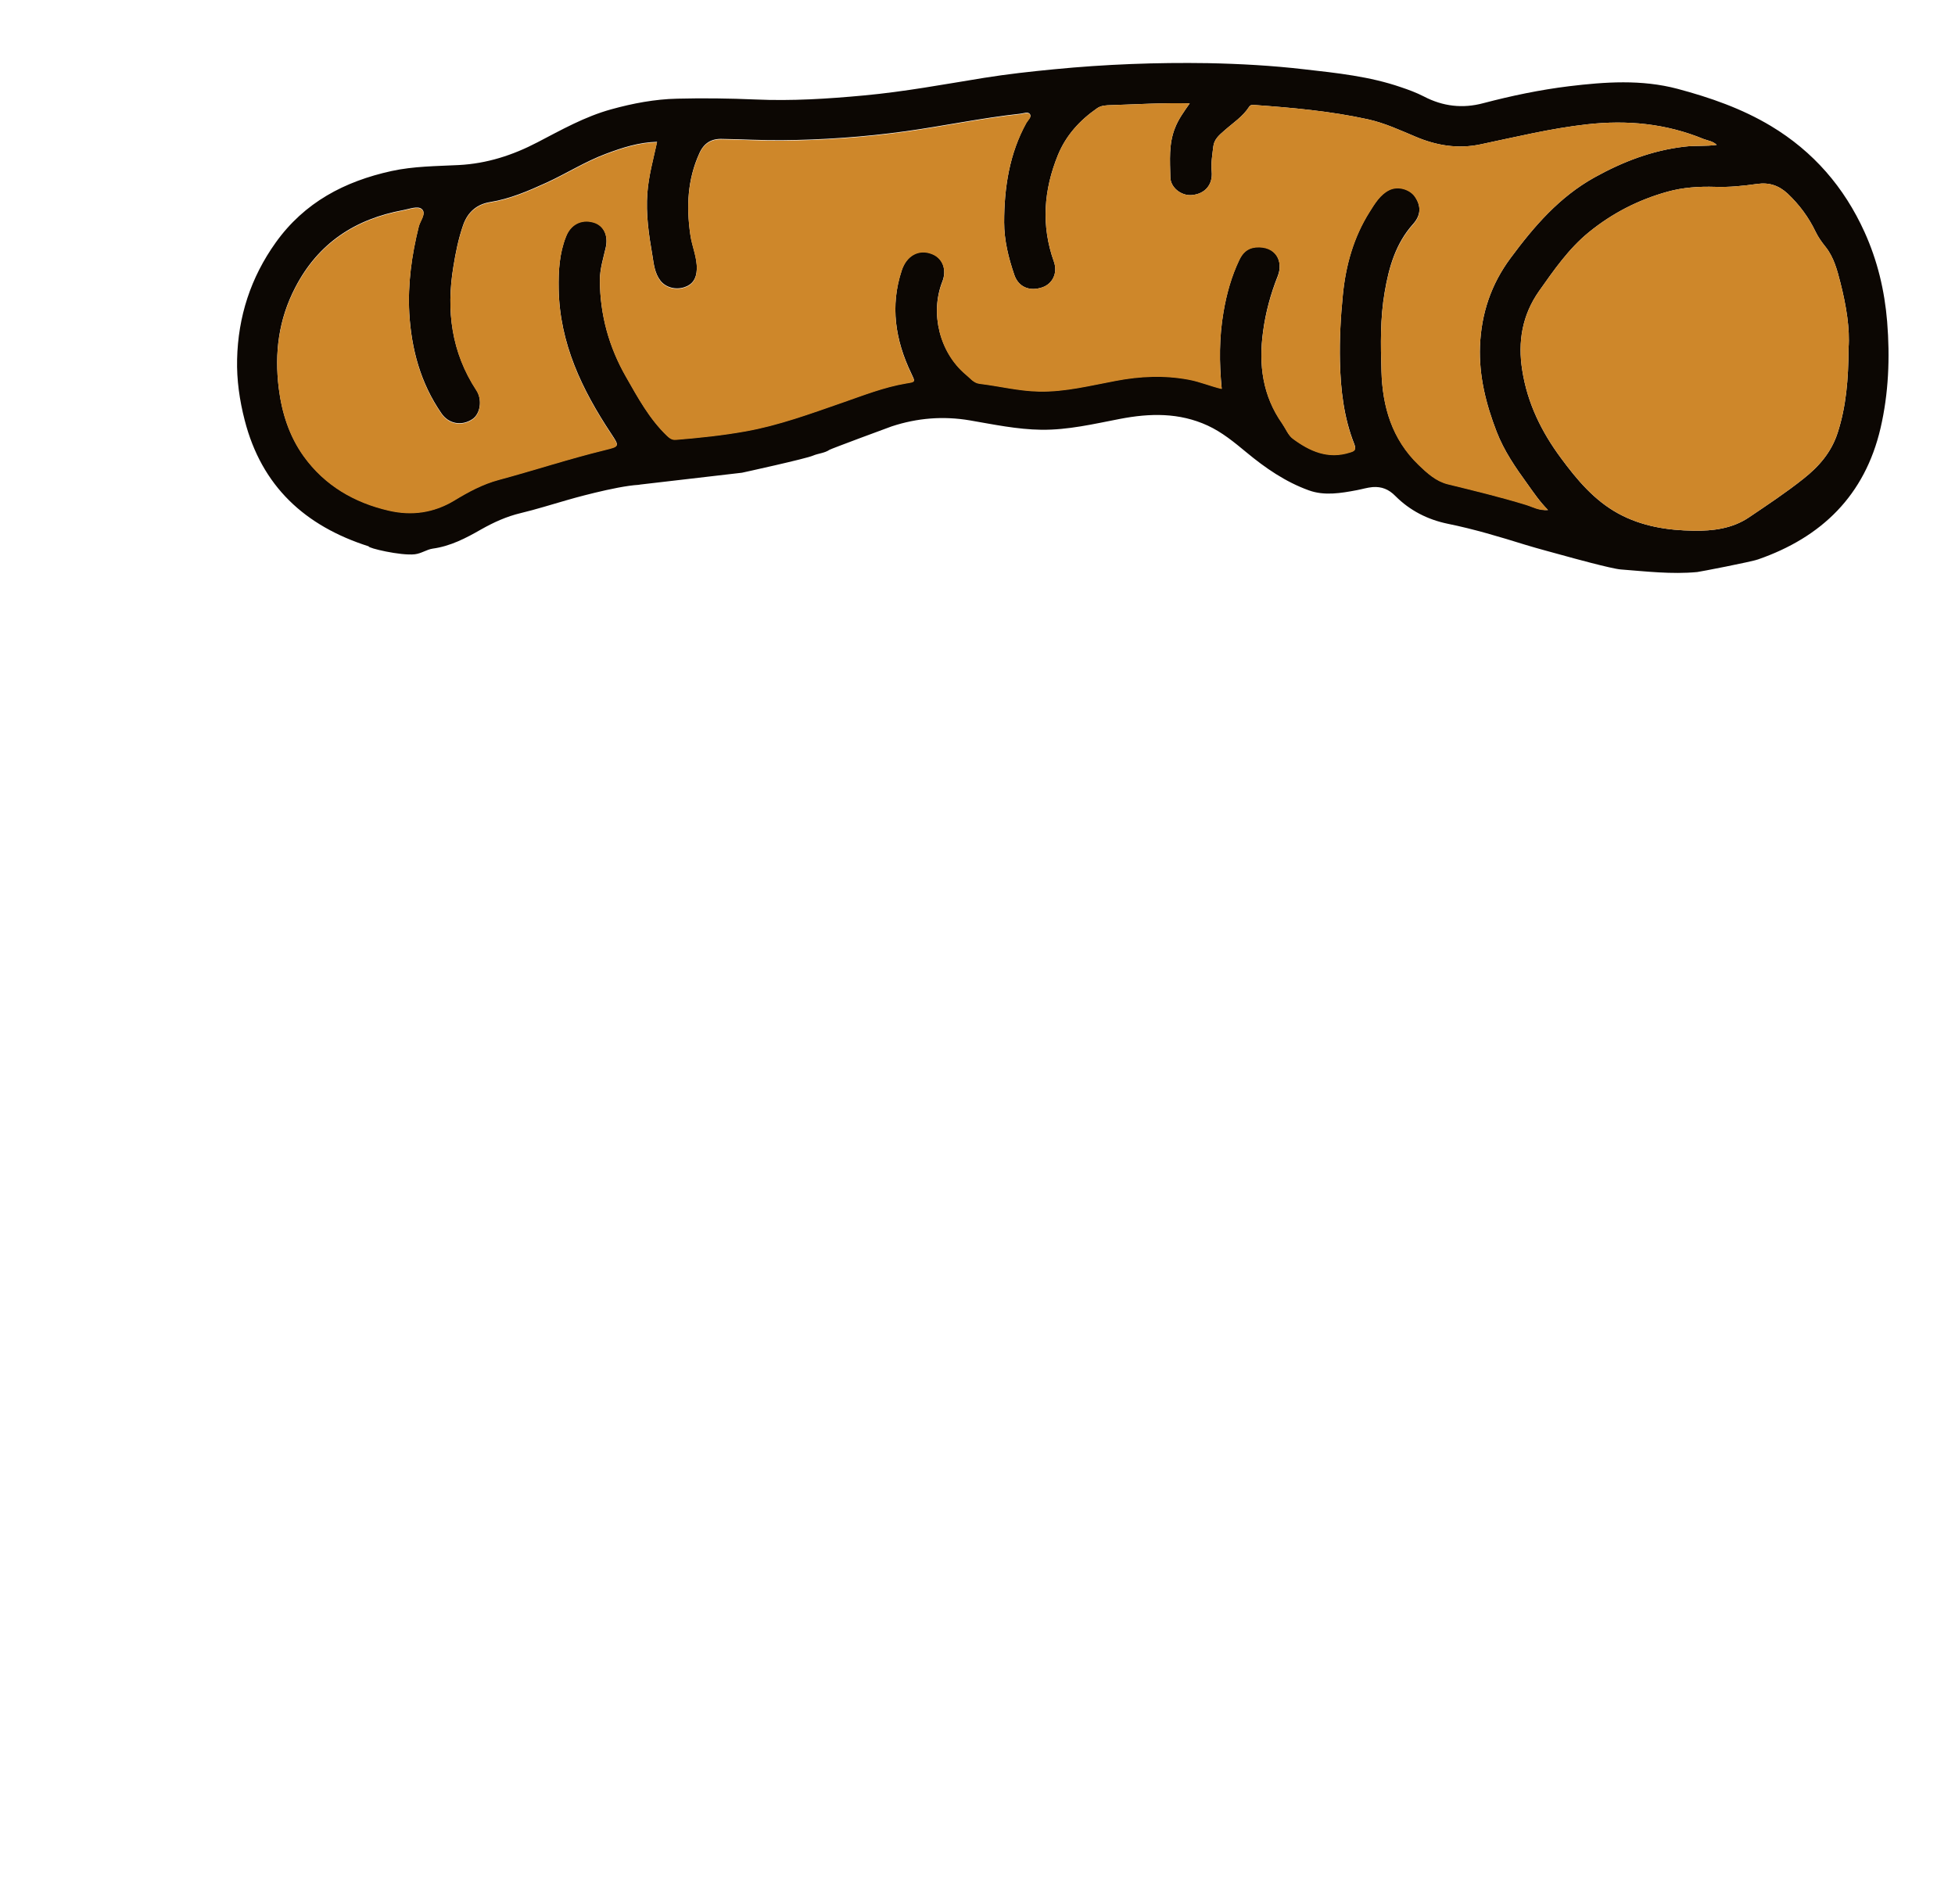 <svg id="Layer_1" xmlns="http://www.w3.org/2000/svg" viewBox="0 0 1210.4 1179"><style>.st1{fill:#ce872a}</style><path d="M1168.4 199.2c-1.6-19.4-6-37.8-14-55.5-12.6-27.8-31.7-49.9-58-65.7-18-10.8-37.6-17.6-57.8-23-22.3-5.9-44.8-4.3-67.2-1.6-17.9 2.2-35.6 5.9-53.1 10.5-12.7 3.4-25 2-36.8-4.2-4.5-2.3-9.3-4.1-14.1-5.7-19.4-6.7-39.7-8.8-60-11.1-19.8-2.3-39.7-3.4-59.6-3.8-31.8-.5-63.5.7-95.2 3.8-14.5 1.4-29 3-43.3 5.3-24.7 4-49.4 8.6-74.4 10.9-22.4 2.1-44.8 3.5-67.2 2.5-16.2-.7-32.3-.9-48.4-.5-13.9.3-27.5 2.9-40.9 6.6-16.3 4.5-30.8 12.7-45.6 20.4-15.3 8-31.3 13.2-48.8 14.1-13.9.7-27.8.7-41.6 3.7-29.1 6.4-53.9 19.4-71.7 44.3-15.5 21.7-23.3 45.9-23.9 72.3-.3 12.7 1.5 25.3 4.7 37.7 10.5 40.9 37.3 65.5 76.8 78.1-.8 1 19.8 5.9 28.5 4.9 4.2-.5 7.2-2.9 11.1-3.5 11-1.5 20.6-6.5 30-11.9 7.8-4.4 15.7-8 24.5-10.1 9.6-2.3 19-5.3 28.5-8 1.2-.4 30.3-8.7 44.5-9.5.4-.1.8-.1 1.2-.2 21-2.4 41.9-4.9 62.8-7.3.5-.1 39.8-8.7 44-10.6 3.3-1.4 7.1-1.5 10.2-3.6.9-.6 36.7-13.9 38.5-14.5 15.8-5.2 31.9-6.5 48.4-3.7 14.6 2.5 29.2 5.6 44.2 5.8 16.6.2 32.5-3.6 48.6-6.7 18.6-3.6 36.8-4 54.4 4.1 8.9 4.1 16.4 10.3 23.9 16.5 11.8 9.8 24.3 18.4 38.7 23.6 9.6 3.5 19.8 1.8 29.8-.1 3.2-.6 6.4-1.6 9.7-1.9 5.6-.4 10 1.3 14.2 5.6 8.9 8.9 19.8 14.5 32.3 17.1 16.3 3.3 32.2 8.1 48 13 8.5 2.6 17.1 4.8 25.7 7.2 1.4.4 27.8 7.7 33.5 8.1 15.7 1.2 31.4 3.1 47.3 1.6 1.3-.1 33.4-6.3 37.6-7.8 39.5-13.7 66.2-39.7 75.9-81.3 5-21.5 5.9-43.6 4.1-65.9zM944.8 312.4c-16-4.9-32.2-8.8-48.5-12.8-7.2-1.8-12.7-6.8-18-11.9-16.5-15.9-22.4-36-23-58.1-.5-16.3-.8-32.7 2-48.8 2.6-15.3 6.8-30.1 17.6-42.1 4.9-5.5 5.1-11.3 1-17.2-3-4.3-10.2-6.7-15.7-4-5.6 2.7-9 8.4-12.2 13.5-9.9 15.7-14.8 33.1-16.6 51.5-1.4 13.8-2.1 27.5-1.8 41.3.4 17.5 2.4 34.8 8.9 51.2 1.4 3.6-.1 4.2-2.8 5-13.5 4.3-24.8-.8-35.2-8.5-2.9-2.1-4.4-6.1-6.6-9.3-12.2-17.3-14.7-36.4-11.9-56.9 1.6-12 4.7-23.3 9.1-34.4 3.6-9.1-1.1-19-13.7-17.9-5.2.5-8.1 3.6-10.1 7.8-4.9 10.3-7.9 21.1-9.8 32.3-2.7 15.6-2.7 31.4-1.1 47.5-7.1-1.7-13.4-4.4-20.2-5.7-15.3-2.9-30.4-2.2-45.5.7-15.6 2.9-31.1 6.9-47.2 6.6-12.5-.2-24.6-3.3-37-4.8-3.7-.4-5.9-3.5-8.6-5.7-16.1-13.5-22.2-37.7-14.5-57.3 3-7.5.2-14.9-6.7-17.4-7.9-3-15.4 1.1-18.4 10.3-7.3 22-4 43.2 5.8 63.7 2.6 5.5 2.9 5.2-3.1 6.2-13.7 2.3-26.5 7.4-39.5 11.9-19.6 6.8-39.1 14-59.6 17.7-14.4 2.6-28.9 4.1-43.5 5.3-2.5.2-4-1.1-5.6-2.6-10.8-10.4-17.9-23.5-25.2-36.3-10.6-18.5-16.1-38.4-16.2-59.8 0-6.9 2.1-13.4 3.6-20 1.8-7.7-1.3-14-7.5-15.8-7.5-2.2-14.2 1.2-17.1 8.9-4.1 10.4-4.7 21.3-4.5 32.4.6 33.6 14.4 62.3 32.5 89.6 5.2 7.9 5.2 7.7-4 10-22.1 5.4-43.6 12.5-65.5 18.4-10.1 2.7-19.1 7.6-27.8 12.9-12.7 7.6-26.2 9.4-40.2 6.2-21.5-4.9-39.9-15.6-52.9-33.7-8.9-12.4-13.5-26.8-15.4-42-2.7-21.8-.1-42.5 10.2-62.3 14.2-27.5 37.1-42.4 66.8-47.9 3.9-.7 9-2.8 11.5-.7 3.1 2.6-.9 7.1-1.8 10.7-4.4 17.7-6.9 35.5-5.9 53.7 1.3 22.4 7 43.4 19.9 62.1 4.5 6.6 12.6 8 19.2 3.6 4.9-3.3 6.3-12.1 2.4-18-15.4-23.5-18.7-49.2-14.2-76.4 1.4-8.7 3.1-17.2 6-25.6 2.9-8.4 8.7-13.1 16.8-14.4 12.3-2 23.4-6.8 34.6-11.9 12.5-5.7 24.2-13.2 37.1-18 10.1-3.8 20.3-7.1 31.6-7.4-2.3 10.7-5.2 20.9-6 31.6-1 13.1.9 25.9 3.1 38.6.9 5.5 1.4 11.2 5.1 15.9 3.3 4.1 9.3 5.7 14.8 3.9 4.9-1.6 7.4-5.3 7.6-11.1.3-7.4-3-14.2-4-21.5-2.5-17.3-1.8-34 5.6-50.3 2.8-6.3 7.4-9.1 14-8.9 12.3.2 24.6.9 36.9.8 25.6-.2 51.1-2 76.5-5.5 23.8-3.3 47.4-8.3 71.3-10.9 2.1-.2 4.8-1.5 6 .3 1.1 1.6-1.2 3.5-2.2 5.2C625 95 621.7 116 621.7 137.7c0 11.1 2.7 22 6.3 32.5 2.6 7.6 9.5 10.4 17.4 7.7 6.3-2.2 9.6-8.9 7.1-15.9-8-22.4-6.3-44.4 2.5-66 5-12.2 13.5-21.5 24.3-29 2.6-1.8 5.8-1.8 8.6-1.9 15.9-.5 31.9-1.5 48.7-1.1-3.7 5.3-7 9.8-9.1 15.2-4 10-3.1 20.3-2.9 30.6.1 6.3 6.7 11.5 13.1 11 8.2-.6 13.3-6.3 12.5-14.7-.5-5.2.4-10.3 1-15.4.5-4.5 3.8-7.2 6.9-9.9 5.3-4.7 11.4-8.6 15.3-14.7.8-1.2 1.9-1.2 3.1-1.1 23.7 1.7 47.3 3.8 70.5 8.9 10.4 2.3 20 6.8 29.8 10.9 12.8 5.4 26.1 7.5 39.8 4.6 21.9-4.6 43.6-9.9 65.9-12.4 24.9-2.8 49-.5 72.3 9.1 2.6 1 5.5 1.2 8.1 3.6-6.8 1-13.4.3-19.9 1.1-20 2.3-38.2 9.3-55.7 19-21.8 12.1-37.4 30.2-52 49.9-12.2 16.4-18.2 34.5-19 54.6-.7 18.4 3.7 35.9 10.3 53 4.6 11.9 11.7 22.2 19.1 32.4 3.8 5.3 7.5 10.8 12.7 16.1-5.6.3-9.5-2.1-13.6-3.4zm199.7-96.9c-.1 19.5-1.5 36.1-6.7 52.3-3.9 12.2-11.6 21-21.2 28.6-10.8 8.6-22.3 16.2-33.7 23.9-10.3 7-22.4 8.5-34.3 8.3-16.1-.2-32.1-2.7-46.6-10.6-15-8.2-25.6-20.9-35.5-34.3-12.1-16.3-20.8-34-24-54.3-2.9-17.9 0-34.4 10.4-49.2 9.2-13 18.3-26.2 30.8-36.4 14.5-11.8 30.7-20.1 48.7-25.1 9.7-2.7 19.6-3.3 29.6-3 8.7.3 17.3-.6 25.8-1.8 7.6-1.1 13.6 1 19 6 7.2 6.8 13 14.6 17.3 23.6 1.7 3.5 3.8 6.4 6.2 9.4 5.1 6.4 7.2 14.4 9.2 22.3 3.6 14.2 5.9 28.4 5 40.3z" fill="#0c0703"/><path class="st1" d="M736.6 64c-3.7 5.3-7 9.8-9.1 15.2-4 10-3.1 20.3-2.9 30.6.1 6.3 6.7 11.5 13.1 11 8.2-.6 13.3-6.3 12.5-14.7-.5-5.2.4-10.3 1-15.4.5-4.5 3.8-7.2 6.9-9.9 5.3-4.7 11.4-8.6 15.3-14.7.8-1.2 1.9-1.2 3.1-1.1 23.7 1.7 47.3 3.8 70.5 8.9 10.4 2.3 20 6.8 29.8 10.9 12.8 5.4 26.1 7.5 39.8 4.6 21.9-4.6 43.6-9.9 65.9-12.4 24.9-2.8 49-.5 72.3 9.1 2.6 1 5.5 1.2 8.1 3.6-6.8 1-13.4.3-19.9 1.1-20 2.3-38.2 9.3-55.7 19-21.8 12.1-37.4 30.2-52 49.9-12.2 16.4-18.2 34.5-19 54.6-.7 18.4 3.7 35.9 10.3 53 4.6 11.9 11.7 22.2 19.1 32.4 3.8 5.3 7.5 10.8 12.7 16.1-5.6.6-9.6-1.9-13.6-3.1-16-4.9-32.2-8.8-48.5-12.8-7.2-1.8-12.7-6.8-18-11.9-16.5-15.9-22.4-36-23-58.1-.5-16.3-.8-32.7 2-48.8 2.6-15.3 6.8-30.1 17.6-42.1 4.9-5.5 5.1-11.3 1-17.2-3-4.3-10.2-6.7-15.7-4-5.6 2.7-9 8.4-12.2 13.5-9.9 15.7-14.8 33.1-16.6 51.5-1.4 13.8-2.1 27.5-1.8 41.3.4 17.5 2.4 34.8 8.9 51.2 1.4 3.6-.1 4.2-2.8 5-13.5 4.3-24.8-.8-35.2-8.5-2.9-2.1-4.4-6.1-6.6-9.3-12.2-17.3-14.7-36.4-11.9-56.9 1.6-12 4.7-23.3 9.1-34.4 3.6-9.1-1.1-19-13.7-17.9-5.2.5-8.1 3.6-10.1 7.8-4.9 10.3-7.9 21.1-9.8 32.3-2.7 15.6-2.7 31.4-1.1 47.5-7.1-1.7-13.4-4.4-20.2-5.7-15.3-2.9-30.4-2.2-45.5.7-15.6 2.9-31.1 6.9-47.2 6.6-12.5-.2-24.6-3.3-37-4.8-3.7-.4-5.9-3.5-8.6-5.7-16.1-13.5-22.2-37.7-14.5-57.3 3-7.5.2-14.9-6.7-17.4-7.9-3-15.4 1.1-18.4 10.3-7.3 22-4 43.2 5.8 63.7 2.6 5.5 2.9 5.2-3.1 6.2-13.7 2.3-26.5 7.4-39.5 11.9-19.6 6.8-39.1 14-59.6 17.7-14.4 2.6-28.9 4.1-43.5 5.3-2.5.2-4-1.1-5.6-2.6-10.8-10.4-17.9-23.5-25.2-36.3-10.6-18.5-16.1-38.4-16.2-59.8 0-6.9 2.1-13.4 3.6-20 1.8-7.7-1.3-14-7.5-15.8-7.5-2.2-14.2 1.2-17.1 8.9-4.1 10.4-4.7 21.3-4.5 32.4.6 33.6 14.4 62.3 32.5 89.6 5.2 7.9 5.2 7.7-4 10-22.1 5.4-43.6 12.5-65.5 18.4-10.1 2.7-19.1 7.6-27.8 12.9-12.7 7.6-26.2 9.4-40.2 6.2-21.5-4.9-39.9-15.6-52.9-33.7-8.9-12.4-13.5-26.8-15.4-42-2.7-21.8-.1-42.5 10.2-62.3 14.2-27.5 37.1-42.4 66.8-47.9 3.9-.7 9-2.8 11.5-.7 3.1 2.6-.9 7.1-1.8 10.7-4.4 17.7-6.9 35.5-5.9 53.7 1.3 22.4 7 43.4 19.9 62.1 4.5 6.6 12.6 8 19.2 3.6 4.9-3.3 6.3-12.1 2.4-18-15.4-23.5-18.7-49.2-14.2-76.4 1.4-8.7 3.1-17.2 6-25.6 2.9-8.4 8.7-13.1 16.8-14.4 12.3-2 23.4-6.8 34.6-11.9 12.5-5.7 24.2-13.2 37.1-18 10.1-3.8 20.3-7.1 31.6-7.4-2.3 10.7-5.2 20.9-6 31.6-1 13.1.9 25.9 3.1 38.6.9 5.5 1.4 11.2 5.1 15.9 3.3 4.1 9.3 5.7 14.8 3.9 4.9-1.6 7.4-5.3 7.6-11.1.3-7.4-3-14.2-4-21.5-2.5-17.3-1.8-34 5.6-50.3 2.8-6.3 7.4-9.1 14-8.9 12.3.2 24.6.9 36.9.8 25.6-.2 51.1-2 76.5-5.5 23.8-3.3 47.4-8.3 71.3-10.9 2.1-.2 4.8-1.5 6 .3 1.1 1.6-1.2 3.5-2.2 5.2C625 95 621.7 116 621.7 137.7c0 11.1 2.7 22 6.3 32.5 2.6 7.6 9.5 10.4 17.4 7.7 6.3-2.2 9.6-8.9 7.1-15.9-8-22.4-6.3-44.4 2.5-66 5-12.2 13.5-21.5 24.3-29 2.6-1.8 5.8-1.8 8.6-1.9 15.9-.5 31.9-1.5 48.7-1.1z"/><path class="st1" d="M1144.5 215.5c-.1 19.5-1.5 36.1-6.7 52.3-3.9 12.2-11.6 21-21.2 28.6-10.8 8.6-22.3 16.2-33.7 23.9-10.3 7-22.4 8.5-34.3 8.3-16.1-.2-32.1-2.7-46.6-10.6-15-8.2-25.6-20.9-35.5-34.3-12.1-16.3-20.8-34-24-54.3-2.9-17.9 0-34.4 10.4-49.2 9.2-13 18.3-26.2 30.8-36.4 14.5-11.8 30.7-20.1 48.7-25.1 9.7-2.7 19.6-3.3 29.6-3 8.7.3 17.3-.6 25.8-1.8 7.6-1.1 13.6 1 19 6 7.2 6.8 13 14.6 17.3 23.6 1.7 3.5 3.8 6.4 6.2 9.4 5.1 6.4 7.2 14.4 9.2 22.3 3.6 14.2 5.9 28.4 5 40.3z"/></svg>